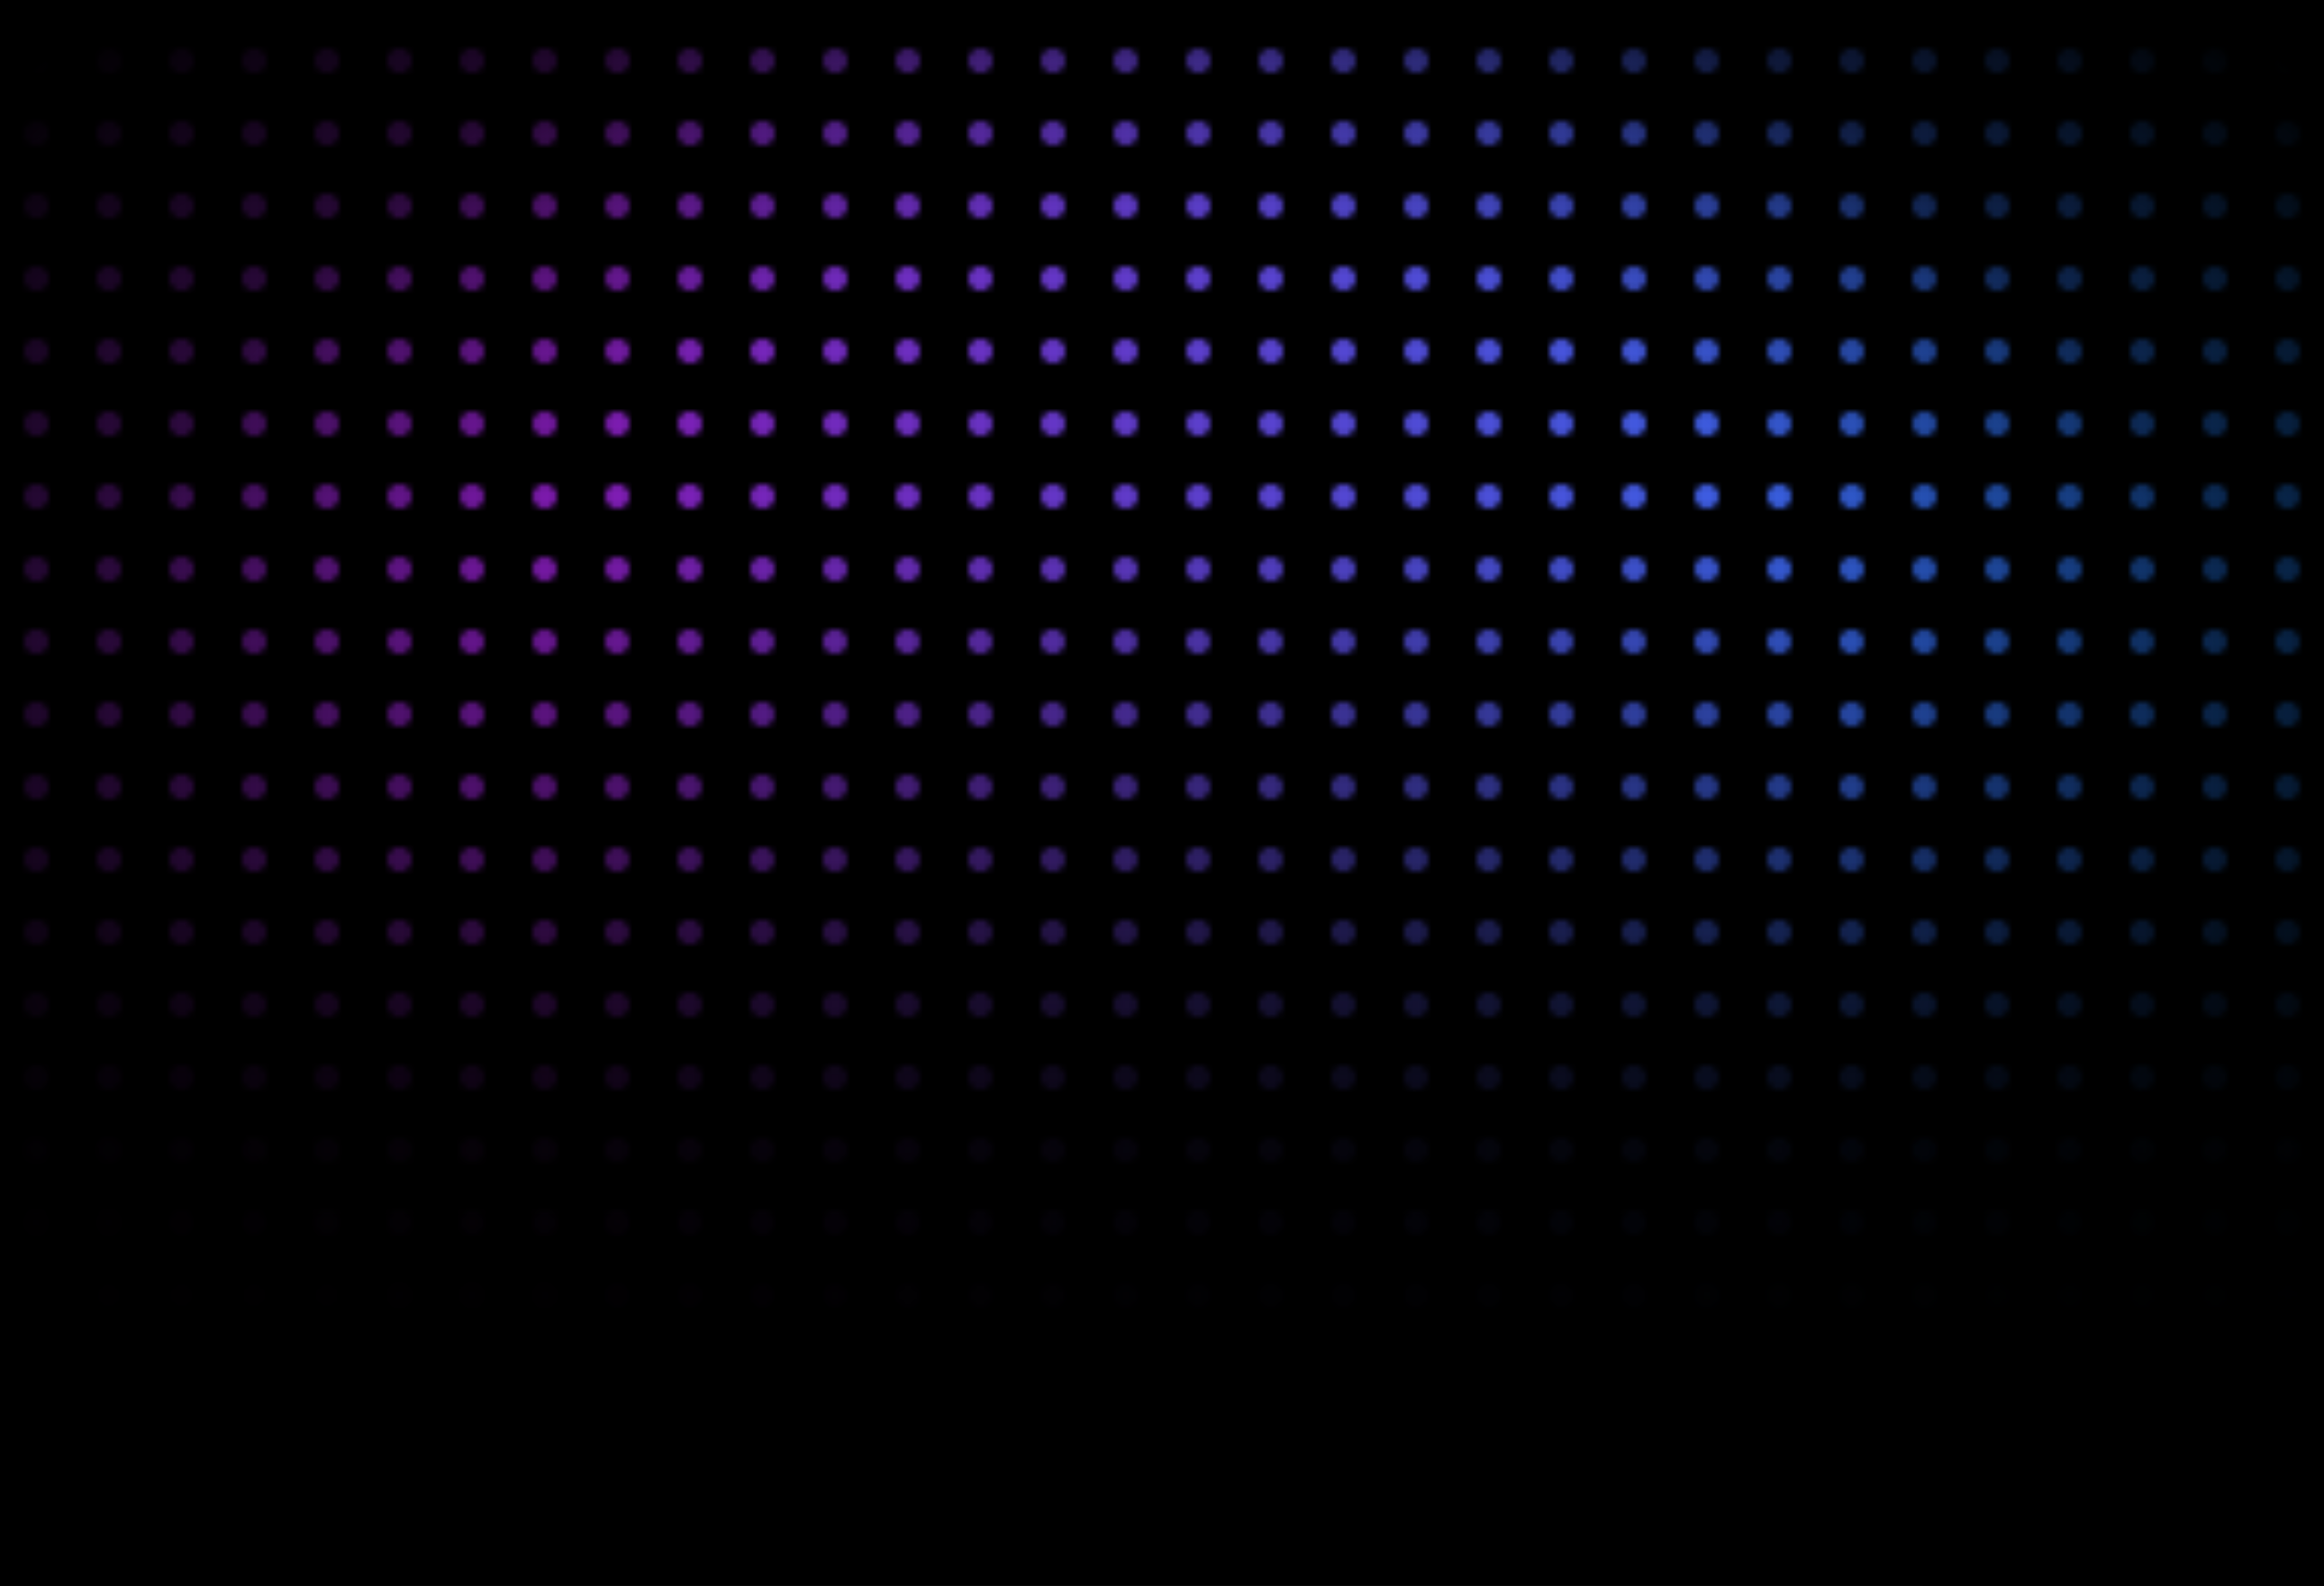 <svg xmlns="http://www.w3.org/2000/svg" fill="none" viewBox="0 0 384 262"><g clip-path="url(#a)"><path fill="#000" d="M0 0h384v262H0z"/><mask id="c" width="384" height="262" x="0" y="0" maskUnits="userSpaceOnUse" style="mask-type:alpha"><g fill="#fff" clip-path="url(#b)"><path d="M378 12a2 2 0 1 1 0-4 2 2 0 0 1 0 4Zm-12 0a2 2 0 1 1 0-4 2 2 0 0 1 0 4Zm-12 0a2 2 0 1 1 0-4 2 2 0 0 1 0 4Zm-12 0a2 2 0 1 1 0-4 2 2 0 0 1 0 4Zm-12 0a2 2 0 1 1 0-4 2 2 0 0 1 0 4Zm-12 0a2 2 0 1 1 0-4 2 2 0 0 1 0 4Zm-12 0a2 2 0 1 1 0-4 2 2 0 0 1 0 4Zm-12 0a2 2 0 1 1 0-4 2 2 0 0 1 0 4Zm-12 0a2 2 0 1 1 0-4 2 2 0 0 1 0 4Zm-12 0a2 2 0 1 1 0-4 2 2 0 0 1 0 4Zm-12 0a2 2 0 1 1 0-4 2 2 0 0 1 0 4Zm-12 0a2 2 0 1 1 0-4 2 2 0 0 1 0 4Zm-12 0a2 2 0 1 1 0-4 2 2 0 0 1 0 4Zm-12 0a2 2 0 1 1 0-4 2 2 0 0 1 0 4Zm-12 0a2 2 0 1 1 0-4 2 2 0 0 1 0 4Zm-12 0a2 2 0 1 1 0-4 2 2 0 0 1 0 4Zm-12 0a2 2 0 1 1 0-4 2 2 0 0 1 0 4Zm-12 0a2 2 0 1 1 0-4 2 2 0 0 1 0 4Zm-12 0a2 2 0 1 1 0-4 2 2 0 0 1 0 4Zm-12 0a2 2 0 1 1 0-4 2 2 0 0 1 0 4Zm-12 0a2 2 0 1 1 0-4 2 2 0 0 1 0 4Zm-12 0a2 2 0 1 1 0-4 2 2 0 0 1 0 4Zm-12 0a2 2 0 1 1 0-4 2 2 0 0 1 0 4Zm-12 0a2 2 0 1 1 0-4 2 2 0 0 1 0 4Zm-12 0a2 2 0 1 1 0-4 2 2 0 0 1 0 4Zm-12 0a2 2 0 1 1 0-4 2 2 0 0 1 0 4Zm-12 0a2 2 0 1 1 0-4 2 2 0 0 1 0 4Zm-12 0a2 2 0 1 1 0-4 2 2 0 0 1 0 4Zm-12 0a2 2 0 1 1 0-4 2 2 0 0 1 0 4Zm-12 0a2 2 0 1 1 0-4 2 2 0 0 1 0 4Zm-12 0a2 2 0 1 1 0-4 2 2 0 0 1 0 4ZM6 12a2 2 0 1 1 0-4 2 2 0 0 1 0 4Zm372 12a2 2 0 1 1 0-4 2 2 0 0 1 0 4Zm-12 0a2 2 0 1 1 0-4 2 2 0 0 1 0 4Zm-12 0a2 2 0 1 1 0-4 2 2 0 0 1 0 4Zm-12 0a2 2 0 1 1 0-4 2 2 0 0 1 0 4Zm-12 0a2 2 0 1 1 0-4 2 2 0 0 1 0 4Zm-12 0a2 2 0 1 1 0-4 2 2 0 0 1 0 4Zm-12 0a2 2 0 1 1 0-4 2 2 0 0 1 0 4Zm-12 0a2 2 0 1 1 0-4 2 2 0 0 1 0 4Zm-12 0a2 2 0 1 1 0-4 2 2 0 0 1 0 4Zm-12 0a2 2 0 1 1 0-4 2 2 0 0 1 0 4Zm-12 0a2 2 0 1 1 0-4 2 2 0 0 1 0 4Zm-12 0a2 2 0 1 1 0-4 2 2 0 0 1 0 4Zm-12 0a2 2 0 1 1 0-4 2 2 0 0 1 0 4Zm-12 0a2 2 0 1 1 0-4 2 2 0 0 1 0 4Zm-12 0a2 2 0 1 1 0-4 2 2 0 0 1 0 4Zm-12 0a2 2 0 1 1 0-4 2 2 0 0 1 0 4Zm-12 0a2 2 0 1 1 0-4 2 2 0 0 1 0 4Zm-12 0a2 2 0 1 1 0-4 2 2 0 0 1 0 4Zm-12 0a2 2 0 1 1 0-4 2 2 0 0 1 0 4Zm-12 0a2 2 0 1 1 0-4 2 2 0 0 1 0 4Zm-12 0a2 2 0 1 1 0-4 2 2 0 0 1 0 4Zm-12 0a2 2 0 1 1 0-4 2 2 0 0 1 0 4Zm-12 0a2 2 0 1 1 0-4 2 2 0 0 1 0 4Zm-12 0a2 2 0 1 1 0-4 2 2 0 0 1 0 4Zm-12 0a2 2 0 1 1 0-4 2 2 0 0 1 0 4Zm-12 0a2 2 0 1 1 0-4 2 2 0 0 1 0 4Zm-12 0a2 2 0 1 1 0-4 2 2 0 0 1 0 4Zm-12 0a2 2 0 1 1 0-4 2 2 0 0 1 0 4Zm-12 0a2 2 0 1 1 0-4 2 2 0 0 1 0 4Zm-12 0a2 2 0 1 1 0-4 2 2 0 0 1 0 4Zm-12 0a2 2 0 1 1 0-4 2 2 0 0 1 0 4ZM6 24a2 2 0 1 1 0-4 2 2 0 0 1 0 4Zm372 12a2 2 0 1 1 0-4 2 2 0 0 1 0 4Zm-12 0a2 2 0 1 1 0-4 2 2 0 0 1 0 4Zm-12 0a2 2 0 1 1 0-4 2 2 0 0 1 0 4Zm-12 0a2 2 0 1 1 0-4 2 2 0 0 1 0 4Zm-12 0a2 2 0 1 1 0-4 2 2 0 0 1 0 4Zm-12 0a2 2 0 1 1 0-4 2 2 0 0 1 0 4Zm-12 0a2 2 0 1 1 0-4 2 2 0 0 1 0 4Zm-12 0a2 2 0 1 1 0-4 2 2 0 0 1 0 4Zm-12 0a2 2 0 1 1 0-4 2 2 0 0 1 0 4Zm-12 0a2 2 0 1 1 0-4 2 2 0 0 1 0 4Zm-12 0a2 2 0 1 1 0-4 2 2 0 0 1 0 4Zm-12 0a2 2 0 1 1 0-4 2 2 0 0 1 0 4Zm-12 0a2 2 0 1 1 0-4 2 2 0 0 1 0 4Zm-12 0a2 2 0 1 1 0-4 2 2 0 0 1 0 4Zm-12 0a2 2 0 1 1 0-4 2 2 0 0 1 0 4Zm-12 0a2 2 0 1 1 0-4 2 2 0 0 1 0 4Zm-12 0a2 2 0 1 1 0-4 2 2 0 0 1 0 4Zm-12 0a2 2 0 1 1 0-4 2 2 0 0 1 0 4Zm-12 0a2 2 0 1 1 0-4 2 2 0 0 1 0 4Zm-12 0a2 2 0 1 1 0-4 2 2 0 0 1 0 4Zm-12 0a2 2 0 1 1 0-4 2 2 0 0 1 0 4Zm-12 0a2 2 0 1 1 0-4 2 2 0 0 1 0 4Zm-12 0a2 2 0 1 1 0-4 2 2 0 0 1 0 4Zm-12 0a2 2 0 1 1 0-4 2 2 0 0 1 0 4Zm-12 0a2 2 0 1 1 0-4 2 2 0 0 1 0 4Zm-12 0a2 2 0 1 1 0-4 2 2 0 0 1 0 4Zm-12 0a2 2 0 1 1 0-4 2 2 0 0 1 0 4Zm-12 0a2 2 0 1 1 0-4 2 2 0 0 1 0 4Zm-12 0a2 2 0 1 1 0-4 2 2 0 0 1 0 4Zm-12 0a2 2 0 1 1 0-4 2 2 0 0 1 0 4Zm-12 0a2 2 0 1 1 0-4 2 2 0 0 1 0 4ZM6 36a2 2 0 1 1 0-4 2 2 0 0 1 0 4Zm372 12a2 2 0 1 1 0-4 2 2 0 0 1 0 4Zm-12 0a2 2 0 1 1 0-4 2 2 0 0 1 0 4Zm-12 0a2 2 0 1 1 0-4 2 2 0 0 1 0 4Zm-12 0a2 2 0 1 1 0-4 2 2 0 0 1 0 4Zm-12 0a2 2 0 1 1 0-4 2 2 0 0 1 0 4Zm-12 0a2 2 0 1 1 0-4 2 2 0 0 1 0 4Zm-12 0a2 2 0 1 1 0-4 2 2 0 0 1 0 4Zm-12 0a2 2 0 1 1 0-4 2 2 0 0 1 0 4Zm-12 0a2 2 0 1 1 0-4 2 2 0 0 1 0 4Zm-12 0a2 2 0 1 1 0-4 2 2 0 0 1 0 4Zm-12 0a2 2 0 1 1 0-4 2 2 0 0 1 0 4Zm-12 0a2 2 0 1 1 0-4 2 2 0 0 1 0 4Zm-12 0a2 2 0 1 1 0-4 2 2 0 0 1 0 4Zm-12 0a2 2 0 1 1 0-4 2 2 0 0 1 0 4Zm-12 0a2 2 0 1 1 0-4 2 2 0 0 1 0 4Zm-12 0a2 2 0 1 1 0-4 2 2 0 0 1 0 4Zm-12 0a2 2 0 1 1 0-4 2 2 0 0 1 0 4Zm-12 0a2 2 0 1 1 0-4 2 2 0 0 1 0 4Zm-12 0a2 2 0 1 1 0-4 2 2 0 0 1 0 4Zm-12 0a2 2 0 1 1 0-4 2 2 0 0 1 0 4Zm-12 0a2 2 0 1 1 0-4 2 2 0 0 1 0 4Zm-12 0a2 2 0 1 1 0-4 2 2 0 0 1 0 4Zm-12 0a2 2 0 1 1 0-4 2 2 0 0 1 0 4Zm-12 0a2 2 0 1 1 0-4 2 2 0 0 1 0 4Zm-12 0a2 2 0 1 1 0-4 2 2 0 0 1 0 4Zm-12 0a2 2 0 1 1 0-4 2 2 0 0 1 0 4Zm-12 0a2 2 0 1 1 0-4 2 2 0 0 1 0 4Zm-12 0a2 2 0 1 1 0-4 2 2 0 0 1 0 4Zm-12 0a2 2 0 1 1 0-4 2 2 0 0 1 0 4Zm-12 0a2 2 0 1 1 0-4 2 2 0 0 1 0 4Zm-12 0a2 2 0 1 1 0-4 2 2 0 0 1 0 4ZM6 48a2 2 0 1 1 0-4 2 2 0 0 1 0 4Zm372 12a2 2 0 1 1 0-4 2 2 0 0 1 0 4Zm-12 0a2 2 0 1 1 0-4 2 2 0 0 1 0 4Zm-12 0a2 2 0 1 1 0-4 2 2 0 0 1 0 4Zm-12 0a2 2 0 1 1 0-4 2 2 0 0 1 0 4Zm-12 0a2 2 0 1 1 0-4 2 2 0 0 1 0 4Zm-12 0a2 2 0 1 1 0-4 2 2 0 0 1 0 4Zm-12 0a2 2 0 1 1 0-4 2 2 0 0 1 0 4Zm-12 0a2 2 0 1 1 0-4 2 2 0 0 1 0 4Zm-12 0a2 2 0 1 1 0-4 2 2 0 0 1 0 4Zm-12 0a2 2 0 1 1 0-4 2 2 0 0 1 0 4Zm-12 0a2 2 0 1 1 0-4 2 2 0 0 1 0 4Zm-12 0a2 2 0 1 1 0-4 2 2 0 0 1 0 4Zm-12 0a2 2 0 1 1 0-4 2 2 0 0 1 0 4Zm-12 0a2 2 0 1 1 0-4 2 2 0 0 1 0 4Zm-12 0a2 2 0 1 1 0-4 2 2 0 0 1 0 4Zm-12 0a2 2 0 1 1 0-4 2 2 0 0 1 0 4Zm-12 0a2 2 0 1 1 0-4 2 2 0 0 1 0 4Zm-12 0a2 2 0 1 1 0-4 2 2 0 0 1 0 4Zm-12 0a2 2 0 1 1 0-4 2 2 0 0 1 0 4Zm-12 0a2 2 0 1 1 0-4 2 2 0 0 1 0 4Zm-12 0a2 2 0 1 1 0-4 2 2 0 0 1 0 4Zm-12 0a2 2 0 1 1 0-4 2 2 0 0 1 0 4Zm-12 0a2 2 0 1 1 0-4 2 2 0 0 1 0 4Zm-12 0a2 2 0 1 1 0-4 2 2 0 0 1 0 4Zm-12 0a2 2 0 1 1 0-4 2 2 0 0 1 0 4Zm-12 0a2 2 0 1 1 0-4 2 2 0 0 1 0 4Zm-12 0a2 2 0 1 1 0-4 2 2 0 0 1 0 4Zm-12 0a2 2 0 1 1 0-4 2 2 0 0 1 0 4Zm-12 0a2 2 0 1 1 0-4 2 2 0 0 1 0 4Zm-12 0a2 2 0 1 1 0-4 2 2 0 0 1 0 4Zm-12 0a2 2 0 1 1 0-4 2 2 0 0 1 0 4ZM6 60a2 2 0 1 1 0-4 2 2 0 0 1 0 4Zm372 12a2 2 0 1 1 0-4 2 2 0 0 1 0 4Zm-12 0a2 2 0 1 1 0-4 2 2 0 0 1 0 4Zm-12 0a2 2 0 1 1 0-4 2 2 0 0 1 0 4Zm-12 0a2 2 0 1 1 0-4 2 2 0 0 1 0 4Zm-12 0a2 2 0 1 1 0-4 2 2 0 0 1 0 4Zm-12 0a2 2 0 1 1 0-4 2 2 0 0 1 0 4Zm-12 0a2 2 0 1 1 0-4 2 2 0 0 1 0 4Zm-12 0a2 2 0 1 1 0-4 2 2 0 0 1 0 4Zm-12 0a2 2 0 1 1 0-4 2 2 0 0 1 0 4Zm-12 0a2 2 0 1 1 0-4 2 2 0 0 1 0 4Zm-12 0a2 2 0 1 1 0-4 2 2 0 0 1 0 4Zm-12 0a2 2 0 1 1 0-4 2 2 0 0 1 0 4Zm-12 0a2 2 0 1 1 0-4 2 2 0 0 1 0 4Zm-12 0a2 2 0 1 1 0-4 2 2 0 0 1 0 4Zm-12 0a2 2 0 1 1 0-4 2 2 0 0 1 0 4Zm-12 0a2 2 0 1 1 0-4 2 2 0 0 1 0 4Zm-12 0a2 2 0 1 1 0-4 2 2 0 0 1 0 4Zm-12 0a2 2 0 1 1 0-4 2 2 0 0 1 0 4Zm-12 0a2 2 0 1 1 0-4 2 2 0 0 1 0 4Zm-12 0a2 2 0 1 1 0-4 2 2 0 0 1 0 4Zm-12 0a2 2 0 1 1 0-4 2 2 0 0 1 0 4Zm-12 0a2 2 0 1 1 0-4 2 2 0 0 1 0 4Zm-12 0a2 2 0 1 1 0-4 2 2 0 0 1 0 4Zm-12 0a2 2 0 1 1 0-4 2 2 0 0 1 0 4Zm-12 0a2 2 0 1 1 0-4 2 2 0 0 1 0 4Zm-12 0a2 2 0 1 1 0-4 2 2 0 0 1 0 4Zm-12 0a2 2 0 1 1 0-4 2 2 0 0 1 0 4Zm-12 0a2 2 0 1 1 0-4 2 2 0 0 1 0 4Zm-12 0a2 2 0 1 1 0-4 2 2 0 0 1 0 4Zm-12 0a2 2 0 1 1 0-4 2 2 0 0 1 0 4Zm-12 0a2 2 0 1 1 0-4 2 2 0 0 1 0 4ZM6 72a2 2 0 1 1 0-4 2 2 0 0 1 0 4Zm372 12a2 2 0 1 1 0-4 2 2 0 0 1 0 4Zm-12 0a2 2 0 1 1 0-4 2 2 0 0 1 0 4Zm-12 0a2 2 0 1 1 0-4 2 2 0 0 1 0 4Zm-12 0a2 2 0 1 1 0-4 2 2 0 0 1 0 4Zm-12 0a2 2 0 1 1 0-4 2 2 0 0 1 0 4Zm-12 0a2 2 0 1 1 0-4 2 2 0 0 1 0 4Zm-12 0a2 2 0 1 1 0-4 2 2 0 0 1 0 4Zm-12 0a2 2 0 1 1 0-4 2 2 0 0 1 0 4Zm-12 0a2 2 0 1 1 0-4 2 2 0 0 1 0 4Zm-12 0a2 2 0 1 1 0-4 2 2 0 0 1 0 4Zm-12 0a2 2 0 1 1 0-4 2 2 0 0 1 0 4Zm-12 0a2 2 0 1 1 0-4 2 2 0 0 1 0 4Zm-12 0a2 2 0 1 1 0-4 2 2 0 0 1 0 4Zm-12 0a2 2 0 1 1 0-4 2 2 0 0 1 0 4Zm-12 0a2 2 0 1 1 0-4 2 2 0 0 1 0 4Zm-12 0a2 2 0 1 1 0-4 2 2 0 0 1 0 4Zm-12 0a2 2 0 1 1 0-4 2 2 0 0 1 0 4Zm-12 0a2 2 0 1 1 0-4 2 2 0 0 1 0 4Zm-12 0a2 2 0 1 1 0-4 2 2 0 0 1 0 4Zm-12 0a2 2 0 1 1 0-4 2 2 0 0 1 0 4Zm-12 0a2 2 0 1 1 0-4 2 2 0 0 1 0 4Zm-12 0a2 2 0 1 1 0-4 2 2 0 0 1 0 4Zm-12 0a2 2 0 1 1 0-4 2 2 0 0 1 0 4Zm-12 0a2 2 0 1 1 0-4 2 2 0 0 1 0 4Zm-12 0a2 2 0 1 1 0-4 2 2 0 0 1 0 4Zm-12 0a2 2 0 1 1 0-4 2 2 0 0 1 0 4Zm-12 0a2 2 0 1 1 0-4 2 2 0 0 1 0 4Zm-12 0a2 2 0 1 1 0-4 2 2 0 0 1 0 4Zm-12 0a2 2 0 1 1 0-4 2 2 0 0 1 0 4Zm-12 0a2 2 0 1 1 0-4 2 2 0 0 1 0 4Zm-12 0a2 2 0 1 1 0-4 2 2 0 0 1 0 4ZM6 84a2 2 0 1 1 0-4 2 2 0 0 1 0 4Z"/><path d="M378 96a2 2 0 1 1 0-4 2 2 0 0 1 0 4Zm-12 0a2 2 0 1 1 0-4 2 2 0 0 1 0 4Zm-12 0a2 2 0 1 1 0-4 2 2 0 0 1 0 4Zm-12 0a2 2 0 1 1 0-4 2 2 0 0 1 0 4Zm-12 0a2 2 0 1 1 0-4 2 2 0 0 1 0 4Zm-12 0a2 2 0 1 1 0-4 2 2 0 0 1 0 4Zm-12 0a2 2 0 1 1 0-4 2 2 0 0 1 0 4Zm-12 0a2 2 0 1 1 0-4 2 2 0 0 1 0 4Zm-12 0a2 2 0 1 1 0-4 2 2 0 0 1 0 4Zm-12 0a2 2 0 1 1 0-4 2 2 0 0 1 0 4Zm-12 0a2 2 0 1 1 0-4 2 2 0 0 1 0 4Zm-12 0a2 2 0 1 1 0-4 2 2 0 0 1 0 4Zm-12 0a2 2 0 1 1 0-4 2 2 0 0 1 0 4Zm-12 0a2 2 0 1 1 0-4 2 2 0 0 1 0 4Zm-12 0a2 2 0 1 1 0-4 2 2 0 0 1 0 4Zm-12 0a2 2 0 1 1 0-4 2 2 0 0 1 0 4Zm-12 0a2 2 0 1 1 0-4 2 2 0 0 1 0 4Zm-12 0a2 2 0 1 1 0-4 2 2 0 0 1 0 4Zm-12 0a2 2 0 1 1 0-4 2 2 0 0 1 0 4Zm-12 0a2 2 0 1 1 0-4 2 2 0 0 1 0 4Zm-12 0a2 2 0 1 1 0-4 2 2 0 0 1 0 4Zm-12 0a2 2 0 1 1 0-4 2 2 0 0 1 0 4Zm-12 0a2 2 0 1 1 0-4 2 2 0 0 1 0 4Zm-12 0a2 2 0 1 1 0-4 2 2 0 0 1 0 4Zm-12 0a2 2 0 1 1 0-4 2 2 0 0 1 0 4Zm-12 0a2 2 0 1 1 0-4 2 2 0 0 1 0 4Zm-12 0a2 2 0 1 1 0-4 2 2 0 0 1 0 4Zm-12 0a2 2 0 1 1 0-4 2 2 0 0 1 0 4Zm-12 0a2 2 0 1 1 0-4 2 2 0 0 1 0 4Zm-12 0a2 2 0 1 1 0-4 2 2 0 0 1 0 4Zm-12 0a2 2 0 1 1 0-4 2 2 0 0 1 0 4ZM6 96a2 2 0 1 1 0-4 2 2 0 0 1 0 4Z" opacity=".9"/><path d="M378 108a2 2 0 1 1-.001-3.999A2 2 0 0 1 378 108Zm-12 0a2 2 0 1 1-.001-3.999A2 2 0 0 1 366 108Zm-12 0a2 2 0 1 1-.001-3.999A2 2 0 0 1 354 108Zm-12 0a2 2 0 1 1-.001-3.999A2 2 0 0 1 342 108Zm-12 0a2 2 0 1 1-.001-3.999A2 2 0 0 1 330 108Zm-12 0a2 2 0 1 1-.001-3.999A2 2 0 0 1 318 108Zm-12 0a2 2 0 1 1-.001-3.999A2 2 0 0 1 306 108Zm-12 0a2 2 0 1 1-.001-3.999A2 2 0 0 1 294 108Zm-12 0a2 2 0 1 1-.001-3.999A2 2 0 0 1 282 108Zm-12 0a2 2 0 1 1-.001-3.999A2 2 0 0 1 270 108Zm-12 0a2 2 0 1 1-.001-3.999A2 2 0 0 1 258 108Zm-12 0a2 2 0 1 1-.001-3.999A2 2 0 0 1 246 108Zm-12 0a2 2 0 1 1-.001-3.999A2 2 0 0 1 234 108Zm-12 0a2 2 0 1 1-.001-3.999A2 2 0 0 1 222 108Zm-12 0a2 2 0 1 1-.001-3.999A2 2 0 0 1 210 108Zm-12 0a2 2 0 1 1-.001-3.999A2 2 0 0 1 198 108Zm-12 0a2 2 0 1 1-.001-3.999A2 2 0 0 1 186 108Zm-12 0a2 2 0 1 1-.001-3.999A2 2 0 0 1 174 108Zm-12 0a2 2 0 1 1-.001-3.999A2 2 0 0 1 162 108Zm-12 0a2 2 0 1 1-.001-3.999A2 2 0 0 1 150 108Zm-12 0a2 2 0 1 1-.001-3.999A2 2 0 0 1 138 108Zm-12 0a2 2 0 1 1-.001-3.999A2 2 0 0 1 126 108Zm-12 0a2 2 0 1 1-.001-3.999A2 2 0 0 1 114 108Zm-12 0a2 2 0 1 1-.001-3.999A2 2 0 0 1 102 108Zm-12 0a2 2 0 1 1 0-4 2 2 0 0 1 0 4Zm-12 0a2 2 0 1 1 0-4 2 2 0 0 1 0 4Zm-12 0a2 2 0 1 1 0-4 2 2 0 0 1 0 4Zm-12 0a2 2 0 1 1 0-4 2 2 0 0 1 0 4Zm-12 0a2 2 0 1 1 0-4 2 2 0 0 1 0 4Zm-12 0a2 2 0 1 1 0-4 2 2 0 0 1 0 4Zm-12 0a2 2 0 1 1 0-4 2 2 0 0 1 0 4Zm-12 0a2 2 0 1 1 0-4 2 2 0 0 1 0 4Z" opacity=".8"/><path d="M378 120a2 2 0 1 1-.001-3.999A2 2 0 0 1 378 120Zm-12 0a2 2 0 1 1-.001-3.999A2 2 0 0 1 366 120Zm-12 0a2 2 0 1 1-.001-3.999A2 2 0 0 1 354 120Zm-12 0a2 2 0 1 1-.001-3.999A2 2 0 0 1 342 120Zm-12 0a2 2 0 1 1-.001-3.999A2 2 0 0 1 330 120Zm-12 0a2 2 0 1 1-.001-3.999A2 2 0 0 1 318 120Zm-12 0a2 2 0 1 1-.001-3.999A2 2 0 0 1 306 120Zm-12 0a2 2 0 1 1-.001-3.999A2 2 0 0 1 294 120Zm-12 0a2 2 0 1 1-.001-3.999A2 2 0 0 1 282 120Zm-12 0a2 2 0 1 1-.001-3.999A2 2 0 0 1 270 120Zm-12 0a2 2 0 1 1-.001-3.999A2 2 0 0 1 258 120Zm-12 0a2 2 0 1 1-.001-3.999A2 2 0 0 1 246 120Zm-12 0a2 2 0 1 1-.001-3.999A2 2 0 0 1 234 120Zm-12 0a2 2 0 1 1-.001-3.999A2 2 0 0 1 222 120Zm-12 0a2 2 0 1 1-.001-3.999A2 2 0 0 1 210 120Zm-12 0a2 2 0 1 1-.001-3.999A2 2 0 0 1 198 120Zm-12 0a2 2 0 1 1-.001-3.999A2 2 0 0 1 186 120Zm-12 0a2 2 0 1 1-.001-3.999A2 2 0 0 1 174 120Zm-12 0a2 2 0 1 1-.001-3.999A2 2 0 0 1 162 120Zm-12 0a2 2 0 1 1-.001-3.999A2 2 0 0 1 150 120Zm-12 0a2 2 0 1 1-.001-3.999A2 2 0 0 1 138 120Zm-12 0a2 2 0 1 1-.001-3.999A2 2 0 0 1 126 120Zm-12 0a2 2 0 1 1-.001-3.999A2 2 0 0 1 114 120Zm-12 0a2 2 0 1 1-.001-3.999A2 2 0 0 1 102 120Zm-12 0a2 2 0 1 1 0-4 2 2 0 0 1 0 4Zm-12 0a2 2 0 1 1 0-4 2 2 0 0 1 0 4Zm-12 0a2 2 0 1 1 0-4 2 2 0 0 1 0 4Zm-12 0a2 2 0 1 1 0-4 2 2 0 0 1 0 4Zm-12 0a2 2 0 1 1 0-4 2 2 0 0 1 0 4Zm-12 0a2 2 0 1 1 0-4 2 2 0 0 1 0 4Zm-12 0a2 2 0 1 1 0-4 2 2 0 0 1 0 4Zm-12 0a2 2 0 1 1 0-4 2 2 0 0 1 0 4Z" opacity=".7"/><path d="M378 132a2 2 0 1 1-.001-3.999A2 2 0 0 1 378 132Zm-12 0a2 2 0 1 1-.001-3.999A2 2 0 0 1 366 132Zm-12 0a2 2 0 1 1-.001-3.999A2 2 0 0 1 354 132Zm-12 0a2 2 0 1 1-.001-3.999A2 2 0 0 1 342 132Zm-12 0a2 2 0 1 1-.001-3.999A2 2 0 0 1 330 132Zm-12 0a2 2 0 1 1-.001-3.999A2 2 0 0 1 318 132Zm-12 0a2 2 0 1 1-.001-3.999A2 2 0 0 1 306 132Zm-12 0a2 2 0 1 1-.001-3.999A2 2 0 0 1 294 132Zm-12 0a2 2 0 1 1-.001-3.999A2 2 0 0 1 282 132Zm-12 0a2 2 0 1 1-.001-3.999A2 2 0 0 1 270 132Zm-12 0a2 2 0 1 1-.001-3.999A2 2 0 0 1 258 132Zm-12 0a2 2 0 1 1-.001-3.999A2 2 0 0 1 246 132Zm-12 0a2 2 0 1 1-.001-3.999A2 2 0 0 1 234 132Zm-12 0a2 2 0 1 1-.001-3.999A2 2 0 0 1 222 132Zm-12 0a2 2 0 1 1-.001-3.999A2 2 0 0 1 210 132Zm-12 0a2 2 0 1 1-.001-3.999A2 2 0 0 1 198 132Zm-12 0a2 2 0 1 1-.001-3.999A2 2 0 0 1 186 132Zm-12 0a2 2 0 1 1-.001-3.999A2 2 0 0 1 174 132Zm-12 0a2 2 0 1 1-.001-3.999A2 2 0 0 1 162 132Zm-12 0a2 2 0 1 1-.001-3.999A2 2 0 0 1 150 132Zm-12 0a2 2 0 1 1-.001-3.999A2 2 0 0 1 138 132Zm-12 0a2 2 0 1 1-.001-3.999A2 2 0 0 1 126 132Zm-12 0a2 2 0 1 1-.001-3.999A2 2 0 0 1 114 132Zm-12 0a2 2 0 1 1-.001-3.999A2 2 0 0 1 102 132Zm-12 0a2 2 0 1 1 0-4 2 2 0 0 1 0 4Zm-12 0a2 2 0 1 1 0-4 2 2 0 0 1 0 4Zm-12 0a2 2 0 1 1 0-4 2 2 0 0 1 0 4Zm-12 0a2 2 0 1 1 0-4 2 2 0 0 1 0 4Zm-12 0a2 2 0 1 1 0-4 2 2 0 0 1 0 4Zm-12 0a2 2 0 1 1 0-4 2 2 0 0 1 0 4Zm-12 0a2 2 0 1 1 0-4 2 2 0 0 1 0 4Zm-12 0a2 2 0 1 1 0-4 2 2 0 0 1 0 4Z" opacity=".6"/><path d="M378 144a2 2 0 1 1-.001-3.999A2 2 0 0 1 378 144Zm-12 0a2 2 0 1 1-.001-3.999A2 2 0 0 1 366 144Zm-12 0a2 2 0 1 1-.001-3.999A2 2 0 0 1 354 144Zm-12 0a2 2 0 1 1-.001-3.999A2 2 0 0 1 342 144Zm-12 0a2 2 0 1 1-.001-3.999A2 2 0 0 1 330 144Zm-12 0a2 2 0 1 1-.001-3.999A2 2 0 0 1 318 144Zm-12 0a2 2 0 1 1-.001-3.999A2 2 0 0 1 306 144Zm-12 0a2 2 0 1 1-.001-3.999A2 2 0 0 1 294 144Zm-12 0a2 2 0 1 1-.001-3.999A2 2 0 0 1 282 144Zm-12 0a2 2 0 1 1-.001-3.999A2 2 0 0 1 270 144Zm-12 0a2 2 0 1 1-.001-3.999A2 2 0 0 1 258 144Zm-12 0a2 2 0 1 1-.001-3.999A2 2 0 0 1 246 144Zm-12 0a2 2 0 1 1-.001-3.999A2 2 0 0 1 234 144Zm-12 0a2 2 0 1 1-.001-3.999A2 2 0 0 1 222 144Zm-12 0a2 2 0 1 1-.001-3.999A2 2 0 0 1 210 144Zm-12 0a2 2 0 1 1-.001-3.999A2 2 0 0 1 198 144Zm-12 0a2 2 0 1 1-.001-3.999A2 2 0 0 1 186 144Zm-12 0a2 2 0 1 1-.001-3.999A2 2 0 0 1 174 144Zm-12 0a2 2 0 1 1-.001-3.999A2 2 0 0 1 162 144Zm-12 0a2 2 0 1 1-.001-3.999A2 2 0 0 1 150 144Zm-12 0a2 2 0 1 1-.001-3.999A2 2 0 0 1 138 144Zm-12 0a2 2 0 1 1-.001-3.999A2 2 0 0 1 126 144Zm-12 0a2 2 0 1 1-.001-3.999A2 2 0 0 1 114 144Zm-12 0a2 2 0 1 1-.001-3.999A2 2 0 0 1 102 144Zm-12 0a2 2 0 1 1 0-4 2 2 0 0 1 0 4Zm-12 0a2 2 0 1 1 0-4 2 2 0 0 1 0 4Zm-12 0a2 2 0 1 1 0-4 2 2 0 0 1 0 4Zm-12 0a2 2 0 1 1 0-4 2 2 0 0 1 0 4Zm-12 0a2 2 0 1 1 0-4 2 2 0 0 1 0 4Zm-12 0a2 2 0 1 1 0-4 2 2 0 0 1 0 4Zm-12 0a2 2 0 1 1 0-4 2 2 0 0 1 0 4Zm-12 0a2 2 0 1 1 0-4 2 2 0 0 1 0 4Z" opacity=".5"/><path d="M378 156a2 2 0 1 1-.001-3.999A2 2 0 0 1 378 156Zm-12 0a2 2 0 1 1-.001-3.999A2 2 0 0 1 366 156Zm-12 0a2 2 0 1 1-.001-3.999A2 2 0 0 1 354 156Zm-12 0a2 2 0 1 1-.001-3.999A2 2 0 0 1 342 156Zm-12 0a2 2 0 1 1-.001-3.999A2 2 0 0 1 330 156Zm-12 0a2 2 0 1 1-.001-3.999A2 2 0 0 1 318 156Zm-12 0a2 2 0 1 1-.001-3.999A2 2 0 0 1 306 156Zm-12 0a2 2 0 1 1-.001-3.999A2 2 0 0 1 294 156Zm-12 0a2 2 0 1 1-.001-3.999A2 2 0 0 1 282 156Zm-12 0a2 2 0 1 1-.001-3.999A2 2 0 0 1 270 156Zm-12 0a2 2 0 1 1-.001-3.999A2 2 0 0 1 258 156Zm-12 0a2 2 0 1 1-.001-3.999A2 2 0 0 1 246 156Zm-12 0a2 2 0 1 1-.001-3.999A2 2 0 0 1 234 156Zm-12 0a2 2 0 1 1-.001-3.999A2 2 0 0 1 222 156Zm-12 0a2 2 0 1 1-.001-3.999A2 2 0 0 1 210 156Zm-12 0a2 2 0 1 1-.001-3.999A2 2 0 0 1 198 156Zm-12 0a2 2 0 1 1-.001-3.999A2 2 0 0 1 186 156Zm-12 0a2 2 0 1 1-.001-3.999A2 2 0 0 1 174 156Zm-12 0a2 2 0 1 1-.001-3.999A2 2 0 0 1 162 156Zm-12 0a2 2 0 1 1-.001-3.999A2 2 0 0 1 150 156Zm-12 0a2 2 0 1 1-.001-3.999A2 2 0 0 1 138 156Zm-12 0a2 2 0 1 1-.001-3.999A2 2 0 0 1 126 156Zm-12 0a2 2 0 1 1-.001-3.999A2 2 0 0 1 114 156Zm-12 0a2 2 0 1 1-.001-3.999A2 2 0 0 1 102 156Zm-12 0a2 2 0 1 1 0-4 2 2 0 0 1 0 4Zm-12 0a2 2 0 1 1 0-4 2 2 0 0 1 0 4Zm-12 0a2 2 0 1 1 0-4 2 2 0 0 1 0 4Zm-12 0a2 2 0 1 1 0-4 2 2 0 0 1 0 4Zm-12 0a2 2 0 1 1 0-4 2 2 0 0 1 0 4Zm-12 0a2 2 0 1 1 0-4 2 2 0 0 1 0 4Zm-12 0a2 2 0 1 1 0-4 2 2 0 0 1 0 4Zm-12 0a2 2 0 1 1 0-4 2 2 0 0 1 0 4Z" opacity=".4"/><path d="M378 168a2 2 0 1 1-.001-3.999A2 2 0 0 1 378 168Zm-12 0a2 2 0 1 1-.001-3.999A2 2 0 0 1 366 168Zm-12 0a2 2 0 1 1-.001-3.999A2 2 0 0 1 354 168Zm-12 0a2 2 0 1 1-.001-3.999A2 2 0 0 1 342 168Zm-12 0a2 2 0 1 1-.001-3.999A2 2 0 0 1 330 168Zm-12 0a2 2 0 1 1-.001-3.999A2 2 0 0 1 318 168Zm-12 0a2 2 0 1 1-.001-3.999A2 2 0 0 1 306 168Zm-12 0a2 2 0 1 1-.001-3.999A2 2 0 0 1 294 168Zm-12 0a2 2 0 1 1-.001-3.999A2 2 0 0 1 282 168Zm-12 0a2 2 0 1 1-.001-3.999A2 2 0 0 1 270 168Zm-12 0a2 2 0 1 1-.001-3.999A2 2 0 0 1 258 168Zm-12 0a2 2 0 1 1-.001-3.999A2 2 0 0 1 246 168Zm-12 0a2 2 0 1 1-.001-3.999A2 2 0 0 1 234 168Zm-12 0a2 2 0 1 1-.001-3.999A2 2 0 0 1 222 168Zm-12 0a2 2 0 1 1-.001-3.999A2 2 0 0 1 210 168Zm-12 0a2 2 0 1 1-.001-3.999A2 2 0 0 1 198 168Zm-12 0a2 2 0 1 1-.001-3.999A2 2 0 0 1 186 168Zm-12 0a2 2 0 1 1-.001-3.999A2 2 0 0 1 174 168Zm-12 0a2 2 0 1 1-.001-3.999A2 2 0 0 1 162 168Zm-12 0a2 2 0 1 1-.001-3.999A2 2 0 0 1 150 168Zm-12 0a2 2 0 1 1-.001-3.999A2 2 0 0 1 138 168Zm-12 0a2 2 0 1 1-.001-3.999A2 2 0 0 1 126 168Zm-12 0a2 2 0 1 1-.001-3.999A2 2 0 0 1 114 168Zm-12 0a2 2 0 1 1-.001-3.999A2 2 0 0 1 102 168Zm-12 0a2 2 0 1 1 0-4 2 2 0 0 1 0 4Zm-12 0a2 2 0 1 1 0-4 2 2 0 0 1 0 4Zm-12 0a2 2 0 1 1 0-4 2 2 0 0 1 0 4Zm-12 0a2 2 0 1 1 0-4 2 2 0 0 1 0 4Zm-12 0a2 2 0 1 1 0-4 2 2 0 0 1 0 4Zm-12 0a2 2 0 1 1 0-4 2 2 0 0 1 0 4Zm-12 0a2 2 0 1 1 0-4 2 2 0 0 1 0 4Zm-12 0a2 2 0 1 1 0-4 2 2 0 0 1 0 4Z" opacity=".3"/><path d="M378 180a2 2 0 1 1-.001-3.999A2 2 0 0 1 378 180Zm-12 0a2 2 0 1 1-.001-3.999A2 2 0 0 1 366 180Zm-12 0a2 2 0 1 1-.001-3.999A2 2 0 0 1 354 180Zm-12 0a2 2 0 1 1-.001-3.999A2 2 0 0 1 342 180Zm-12 0a2 2 0 1 1-.001-3.999A2 2 0 0 1 330 180Zm-12 0a2 2 0 1 1-.001-3.999A2 2 0 0 1 318 180Zm-12 0a2 2 0 1 1-.001-3.999A2 2 0 0 1 306 180Zm-12 0a2 2 0 1 1-.001-3.999A2 2 0 0 1 294 180Zm-12 0a2 2 0 1 1-.001-3.999A2 2 0 0 1 282 180Zm-12 0a2 2 0 1 1-.001-3.999A2 2 0 0 1 270 180Zm-12 0a2 2 0 1 1-.001-3.999A2 2 0 0 1 258 180Zm-12 0a2 2 0 1 1-.001-3.999A2 2 0 0 1 246 180Zm-12 0a2 2 0 1 1-.001-3.999A2 2 0 0 1 234 180Zm-12 0a2 2 0 1 1-.001-3.999A2 2 0 0 1 222 180Zm-12 0a2 2 0 1 1-.001-3.999A2 2 0 0 1 210 180Zm-12 0a2 2 0 1 1-.001-3.999A2 2 0 0 1 198 180Zm-12 0a2 2 0 1 1-.001-3.999A2 2 0 0 1 186 180Zm-12 0a2 2 0 1 1-.001-3.999A2 2 0 0 1 174 180Zm-12 0a2 2 0 1 1-.001-3.999A2 2 0 0 1 162 180Zm-12 0a2 2 0 1 1-.001-3.999A2 2 0 0 1 150 180Zm-12 0a2 2 0 1 1-.001-3.999A2 2 0 0 1 138 180Zm-12 0a2 2 0 1 1-.001-3.999A2 2 0 0 1 126 180Zm-12 0a2 2 0 1 1-.001-3.999A2 2 0 0 1 114 180Zm-12 0a2 2 0 1 1-.001-3.999A2 2 0 0 1 102 180Zm-12 0a2 2 0 1 1 0-4 2 2 0 0 1 0 4Zm-12 0a2 2 0 1 1 0-4 2 2 0 0 1 0 4Zm-12 0a2 2 0 1 1 0-4 2 2 0 0 1 0 4Zm-12 0a2 2 0 1 1 0-4 2 2 0 0 1 0 4Zm-12 0a2 2 0 1 1 0-4 2 2 0 0 1 0 4Zm-12 0a2 2 0 1 1 0-4 2 2 0 0 1 0 4Zm-12 0a2 2 0 1 1 0-4 2 2 0 0 1 0 4Zm-12 0a2 2 0 1 1 0-4 2 2 0 0 1 0 4Z" opacity=".2"/><path d="M378 192a2 2 0 1 1-.001-3.999A2 2 0 0 1 378 192Zm-12 0a2 2 0 1 1-.001-3.999A2 2 0 0 1 366 192Zm-12 0a2 2 0 1 1-.001-3.999A2 2 0 0 1 354 192Zm-12 0a2 2 0 1 1-.001-3.999A2 2 0 0 1 342 192Zm-12 0a2 2 0 1 1-.001-3.999A2 2 0 0 1 330 192Zm-12 0a2 2 0 1 1-.001-3.999A2 2 0 0 1 318 192Zm-12 0a2 2 0 1 1-.001-3.999A2 2 0 0 1 306 192Zm-12 0a2 2 0 1 1-.001-3.999A2 2 0 0 1 294 192Zm-12 0a2 2 0 1 1-.001-3.999A2 2 0 0 1 282 192Zm-12 0a2 2 0 1 1-.001-3.999A2 2 0 0 1 270 192Zm-12 0a2 2 0 1 1-.001-3.999A2 2 0 0 1 258 192Zm-12 0a2 2 0 1 1-.001-3.999A2 2 0 0 1 246 192Zm-12 0a2 2 0 1 1-.001-3.999A2 2 0 0 1 234 192Zm-12 0a2 2 0 1 1-.001-3.999A2 2 0 0 1 222 192Zm-12 0a2 2 0 1 1-.001-3.999A2 2 0 0 1 210 192Zm-12 0a2 2 0 1 1-.001-3.999A2 2 0 0 1 198 192Zm-12 0a2 2 0 1 1-.001-3.999A2 2 0 0 1 186 192Zm-12 0a2 2 0 1 1-.001-3.999A2 2 0 0 1 174 192Zm-12 0a2 2 0 1 1-.001-3.999A2 2 0 0 1 162 192Zm-12 0a2 2 0 1 1-.001-3.999A2 2 0 0 1 150 192Zm-12 0a2 2 0 1 1-.001-3.999A2 2 0 0 1 138 192Zm-12 0a2 2 0 1 1-.001-3.999A2 2 0 0 1 126 192Zm-12 0a2 2 0 1 1-.001-3.999A2 2 0 0 1 114 192Zm-12 0a2 2 0 1 1-.001-3.999A2 2 0 0 1 102 192Zm-12 0a2 2 0 1 1 0-4 2 2 0 0 1 0 4Zm-12 0a2 2 0 1 1 0-4 2 2 0 0 1 0 4Zm-12 0a2 2 0 1 1 0-4 2 2 0 0 1 0 4Zm-12 0a2 2 0 1 1 0-4 2 2 0 0 1 0 4Zm-12 0a2 2 0 1 1 0-4 2 2 0 0 1 0 4Zm-12 0a2 2 0 1 1 0-4 2 2 0 0 1 0 4Zm-12 0a2 2 0 1 1 0-4 2 2 0 0 1 0 4Zm-12 0a2 2 0 1 1 0-4 2 2 0 0 1 0 4Z" opacity=".1"/><path d="M378 204a2 2 0 1 1-.001-3.999A2 2 0 0 1 378 204Zm-12 0a2 2 0 1 1-.001-3.999A2 2 0 0 1 366 204Zm-12 0a2 2 0 1 1-.001-3.999A2 2 0 0 1 354 204Zm-12 0a2 2 0 1 1-.001-3.999A2 2 0 0 1 342 204Zm-12 0a2 2 0 1 1-.001-3.999A2 2 0 0 1 330 204Zm-12 0a2 2 0 1 1-.001-3.999A2 2 0 0 1 318 204Zm-12 0a2 2 0 1 1-.001-3.999A2 2 0 0 1 306 204Zm-12 0a2 2 0 1 1-.001-3.999A2 2 0 0 1 294 204Zm-12 0a2 2 0 1 1-.001-3.999A2 2 0 0 1 282 204Zm-12 0a2 2 0 1 1-.001-3.999A2 2 0 0 1 270 204Zm-12 0a2 2 0 1 1-.001-3.999A2 2 0 0 1 258 204Zm-12 0a2 2 0 1 1-.001-3.999A2 2 0 0 1 246 204Zm-12 0a2 2 0 1 1-.001-3.999A2 2 0 0 1 234 204Zm-12 0a2 2 0 1 1-.001-3.999A2 2 0 0 1 222 204Zm-12 0a2 2 0 1 1-.001-3.999A2 2 0 0 1 210 204Zm-12 0a2 2 0 1 1-.001-3.999A2 2 0 0 1 198 204Zm-12 0a2 2 0 1 1-.001-3.999A2 2 0 0 1 186 204Zm-12 0a2 2 0 1 1-.001-3.999A2 2 0 0 1 174 204Zm-12 0a2 2 0 1 1-.001-3.999A2 2 0 0 1 162 204Zm-12 0a2 2 0 1 1-.001-3.999A2 2 0 0 1 150 204Zm-12 0a2 2 0 1 1-.001-3.999A2 2 0 0 1 138 204Zm-12 0a2 2 0 1 1-.001-3.999A2 2 0 0 1 126 204Zm-12 0a2 2 0 1 1-.001-3.999A2 2 0 0 1 114 204Zm-12 0a2 2 0 1 1-.001-3.999A2 2 0 0 1 102 204Zm-12 0a2 2 0 1 1 0-4 2 2 0 0 1 0 4Zm-12 0a2 2 0 1 1 0-4 2 2 0 0 1 0 4Zm-12 0a2 2 0 1 1 0-4 2 2 0 0 1 0 4Zm-12 0a2 2 0 1 1 0-4 2 2 0 0 1 0 4Zm-12 0a2 2 0 1 1 0-4 2 2 0 0 1 0 4Zm-12 0a2 2 0 1 1 0-4 2 2 0 0 1 0 4Zm-12 0a2 2 0 1 1 0-4 2 2 0 0 1 0 4Zm-12 0a2 2 0 1 1 0-4 2 2 0 0 1 0 4Z" opacity=".08"/><path d="M378 216a2 2 0 1 1-.001-3.999A2 2 0 0 1 378 216Zm-12 0a2 2 0 1 1-.001-3.999A2 2 0 0 1 366 216Zm-12 0a2 2 0 1 1-.001-3.999A2 2 0 0 1 354 216Zm-12 0a2 2 0 1 1-.001-3.999A2 2 0 0 1 342 216Zm-12 0a2 2 0 1 1-.001-3.999A2 2 0 0 1 330 216Zm-12 0a2 2 0 1 1-.001-3.999A2 2 0 0 1 318 216Zm-12 0a2 2 0 1 1-.001-3.999A2 2 0 0 1 306 216Zm-12 0a2 2 0 1 1-.001-3.999A2 2 0 0 1 294 216Zm-12 0a2 2 0 1 1-.001-3.999A2 2 0 0 1 282 216Zm-12 0a2 2 0 1 1-.001-3.999A2 2 0 0 1 270 216Zm-12 0a2 2 0 1 1-.001-3.999A2 2 0 0 1 258 216Zm-12 0a2 2 0 1 1-.001-3.999A2 2 0 0 1 246 216Zm-12 0a2 2 0 1 1-.001-3.999A2 2 0 0 1 234 216Zm-12 0a2 2 0 1 1-.001-3.999A2 2 0 0 1 222 216Zm-12 0a2 2 0 1 1-.001-3.999A2 2 0 0 1 210 216Zm-12 0a2 2 0 1 1-.001-3.999A2 2 0 0 1 198 216Zm-12 0a2 2 0 1 1-.001-3.999A2 2 0 0 1 186 216Zm-12 0a2 2 0 1 1-.001-3.999A2 2 0 0 1 174 216Zm-12 0a2 2 0 1 1-.001-3.999A2 2 0 0 1 162 216Zm-12 0a2 2 0 1 1-.001-3.999A2 2 0 0 1 150 216Zm-12 0a2 2 0 1 1-.001-3.999A2 2 0 0 1 138 216Zm-12 0a2 2 0 1 1-.001-3.999A2 2 0 0 1 126 216Zm-12 0a2 2 0 1 1-.001-3.999A2 2 0 0 1 114 216Zm-12 0a2 2 0 1 1-.001-3.999A2 2 0 0 1 102 216Zm-12 0a2 2 0 1 1 0-4 2 2 0 0 1 0 4Zm-12 0a2 2 0 1 1 0-4 2 2 0 0 1 0 4Zm-12 0a2 2 0 1 1 0-4 2 2 0 0 1 0 4Zm-12 0a2 2 0 1 1 0-4 2 2 0 0 1 0 4Zm-12 0a2 2 0 1 1 0-4 2 2 0 0 1 0 4Zm-12 0a2 2 0 1 1 0-4 2 2 0 0 1 0 4Zm-12 0a2 2 0 1 1 0-4 2 2 0 0 1 0 4Zm-12 0a2 2 0 1 1 0-4 2 2 0 0 1 0 4Z" opacity=".04"/></g></mask><g mask="url(#c)"><path fill="url(#d)" d="M0 0h384v262H0z"/></g><path fill="url(#e)" d="M0 0h384v262H0z"/><path fill="url(#f)" fill-opacity=".6" d="M0 0h384v262H0z"/><path fill="url(#g)" d="M0 0h384v262H0z"/></g><defs><radialGradient id="f" cx="0" cy="0" r="1" gradientTransform="matrix(0 145.5 -175.64 0 192 131)" gradientUnits="userSpaceOnUse"><stop offset=".645" stop-opacity="0"/><stop offset="1"/></radialGradient><radialGradient id="g" cx="0" cy="0" r="1" gradientTransform="matrix(0 173.5 -256.121 0 192 131)" gradientUnits="userSpaceOnUse"><stop offset=".681" stop-opacity="0"/><stop offset="1"/></radialGradient><linearGradient id="d" x1="0" x2="384" y1="131" y2="131" gradientUnits="userSpaceOnUse"><stop offset=".25" stop-color="#801BB2"/><stop offset="1" stop-color="#1A80FA"/></linearGradient><linearGradient id="e" x1="192" x2="192" y1="0" y2="262" gradientUnits="userSpaceOnUse"><stop offset=".531" stop-opacity="0"/><stop offset="1"/></linearGradient><clipPath id="a"><path fill="#fff" d="M0 0h384v262H0z"/></clipPath><clipPath id="b"><path fill="#fff" d="M384 0v262H0V0z"/></clipPath></defs></svg>
